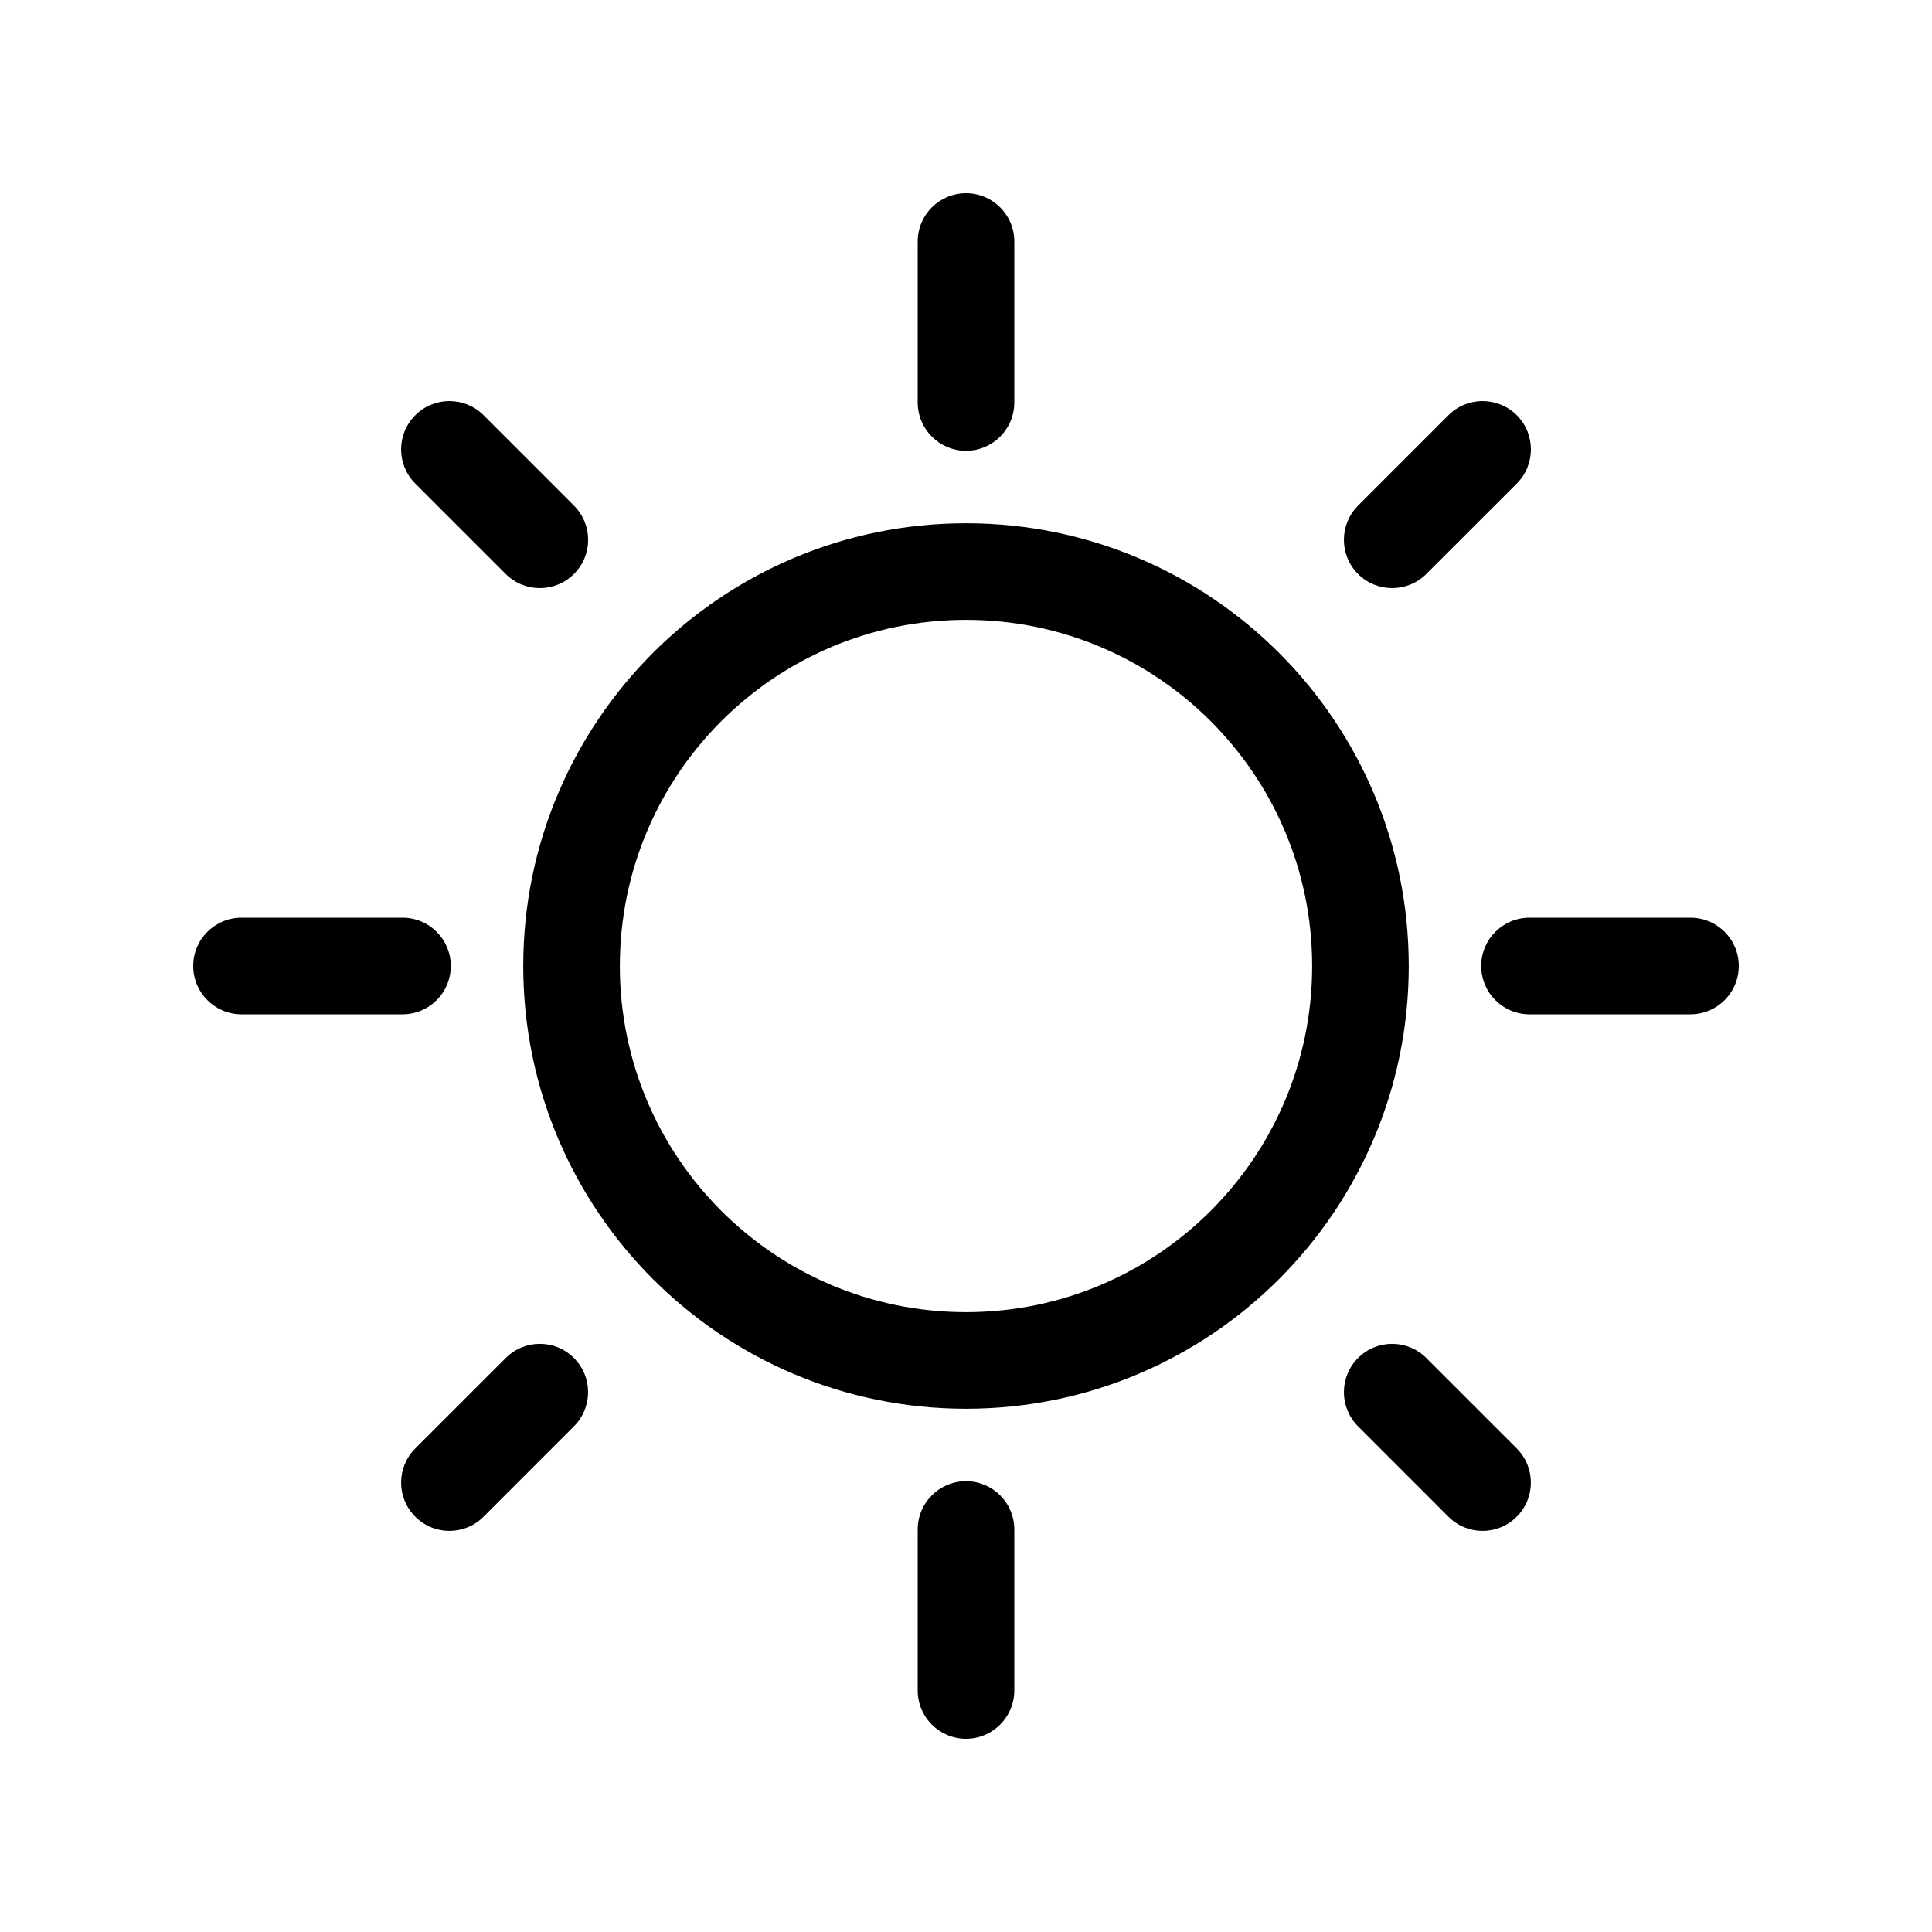 <svg width="24" height="24" viewBox="0 0 24 24" fill="none" xmlns="http://www.w3.org/2000/svg" data-karrot-ui-icon="true">
  <path d="M11.4 5C11.4 5.331 11.669 5.6 12 5.6C12.332 5.6 12.6 5.331 12.6 5V3C12.6 2.669 12.332 2.4 12 2.4C11.669 2.4 11.4 2.669 11.4 3V5Z" fill="currentColor"/>
  <path fill-rule="evenodd" clip-rule="evenodd" d="M12 17.5C15.038 17.5 17.5 15.037 17.5 12C17.5 8.962 15.038 6.5 12 6.5C8.962 6.5 6.5 8.962 6.5 12C6.5 15.037 8.962 17.5 12 17.5ZM12 16.3C14.375 16.3 16.3 14.375 16.3 12C16.3 9.625 14.375 7.7 12 7.7C9.625 7.7 7.7 9.625 7.7 12C7.7 14.375 9.625 16.3 12 16.3Z" fill="currentColor"/>
  <path d="M12 18.4C12.331 18.4 12.6 18.668 12.6 19V21C12.6 21.331 12.331 21.6 12 21.6C11.669 21.6 11.4 21.331 11.4 21V19C11.4 18.668 11.669 18.4 12 18.4Z" fill="currentColor"/>
  <path d="M5.6 12C5.6 12.331 5.332 12.6 5 12.6H3C2.669 12.6 2.4 12.331 2.4 12C2.4 11.668 2.669 11.4 3 11.4H5C5.332 11.4 5.6 11.668 5.6 12Z" fill="currentColor"/>
  <path d="M7.13 17.718C7.364 17.484 7.364 17.104 7.13 16.87C6.896 16.635 6.516 16.635 6.282 16.87L5.159 17.993C4.924 18.227 4.924 18.607 5.159 18.841C5.393 19.076 5.773 19.076 6.007 18.841L7.13 17.718Z" fill="currentColor"/>
  <path d="M7.13 7.13C6.896 7.364 6.516 7.364 6.282 7.13L5.159 6.007C4.924 5.773 4.924 5.393 5.159 5.158C5.393 4.924 5.773 4.924 6.007 5.158L7.13 6.281C7.365 6.516 7.365 6.896 7.13 7.13Z" fill="currentColor"/>
  <path d="M19 11.4C18.669 11.4 18.4 11.668 18.4 12C18.4 12.331 18.669 12.6 19 12.6H21C21.331 12.6 21.6 12.331 21.6 12C21.6 11.668 21.331 11.4 21 11.4H19Z" fill="currentColor"/>
  <path d="M16.87 7.13C16.636 6.896 16.636 6.516 16.87 6.281L17.993 5.158C18.227 4.924 18.607 4.924 18.842 5.158C19.076 5.393 19.076 5.773 18.842 6.007L17.718 7.13C17.484 7.364 17.104 7.364 16.87 7.13Z" fill="currentColor"/>
  <path d="M17.718 16.87C17.484 16.635 17.104 16.635 16.87 16.87C16.636 17.104 16.636 17.484 16.87 17.718L17.993 18.841C18.227 19.076 18.607 19.076 18.841 18.841C19.076 18.607 19.076 18.227 18.841 17.993L17.718 16.87Z" fill="currentColor"/>
</svg>
